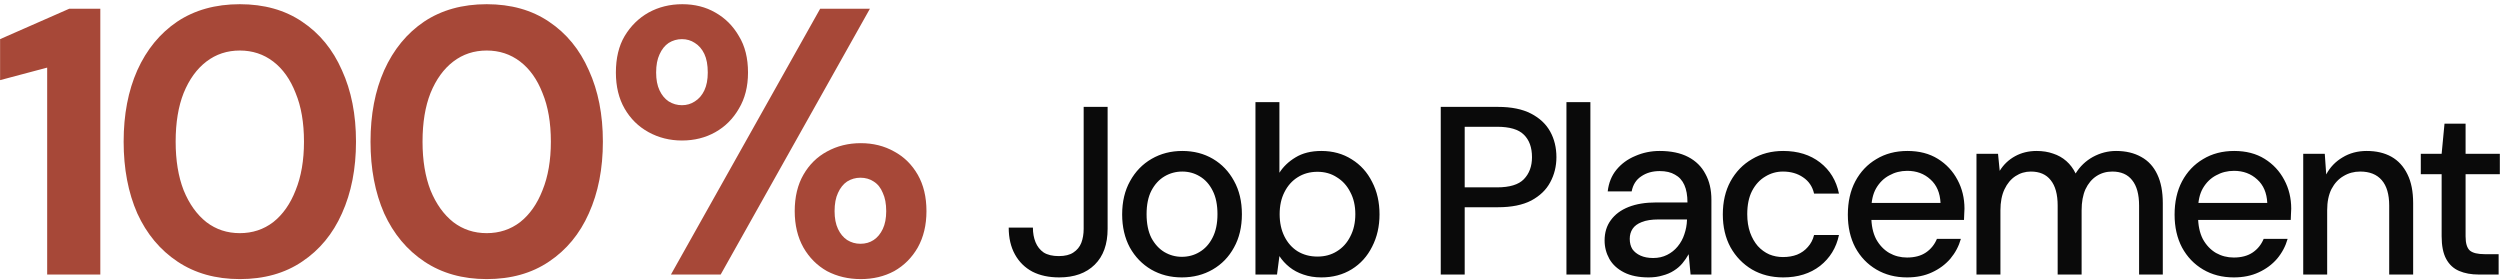 <svg width="428" height="48" viewBox="0 0 428 48" fill="none" xmlns="http://www.w3.org/2000/svg">
<path d="M8.075 47V11.575L0.015 13.72V6.7L11.845 1.5H17.175V47H8.075ZM41.057 47.78C36.94 47.78 33.387 46.783 30.397 44.79C27.407 42.797 25.11 40.045 23.507 36.535C21.947 32.982 21.167 28.887 21.167 24.25C21.167 19.613 21.947 15.54 23.507 12.03C25.11 8.477 27.385 5.703 30.332 3.71C33.322 1.717 36.897 0.72 41.057 0.72C45.217 0.72 48.77 1.717 51.717 3.71C54.707 5.703 56.982 8.477 58.542 12.03C60.145 15.54 60.947 19.613 60.947 24.25C60.947 28.887 60.145 32.982 58.542 36.535C56.982 40.045 54.707 42.797 51.717 44.79C48.77 46.783 45.217 47.78 41.057 47.78ZM41.057 39.915C43.223 39.915 45.13 39.287 46.777 38.03C48.423 36.73 49.702 34.91 50.612 32.57C51.565 30.23 52.042 27.457 52.042 24.25C52.042 21 51.565 18.227 50.612 15.93C49.702 13.59 48.423 11.792 46.777 10.535C45.13 9.278 43.223 8.65 41.057 8.65C38.89 8.65 36.983 9.278 35.337 10.535C33.69 11.792 32.39 13.59 31.437 15.93C30.527 18.227 30.072 21 30.072 24.25C30.072 27.457 30.527 30.23 31.437 32.57C32.39 34.91 33.69 36.73 35.337 38.03C36.983 39.287 38.89 39.915 41.057 39.915ZM83.323 47.78C79.207 47.78 75.653 46.783 72.663 44.79C69.673 42.797 67.377 40.045 65.773 36.535C64.213 32.982 63.433 28.887 63.433 24.25C63.433 19.613 64.213 15.54 65.773 12.03C67.377 8.477 69.652 5.703 72.598 3.71C75.588 1.717 79.163 0.72 83.323 0.72C87.483 0.72 91.037 1.717 93.983 3.71C96.973 5.703 99.248 8.477 100.808 12.03C102.412 15.54 103.213 19.613 103.213 24.25C103.213 28.887 102.412 32.982 100.808 36.535C99.248 40.045 96.973 42.797 93.983 44.79C91.037 46.783 87.483 47.78 83.323 47.78ZM83.323 39.915C85.49 39.915 87.397 39.287 89.043 38.03C90.69 36.73 91.968 34.91 92.878 32.57C93.832 30.23 94.308 27.457 94.308 24.25C94.308 21 93.832 18.227 92.878 15.93C91.968 13.59 90.69 11.792 89.043 10.535C87.397 9.278 85.49 8.65 83.323 8.65C81.157 8.65 79.25 9.278 77.603 10.535C75.957 11.792 74.657 13.59 73.703 15.93C72.793 18.227 72.338 21 72.338 24.25C72.338 27.457 72.793 30.23 73.703 32.57C74.657 34.91 75.957 36.73 77.603 38.03C79.25 39.287 81.157 39.915 83.323 39.915ZM114.865 47L140.41 1.5H148.925L123.38 47H114.865ZM147.365 47.78C145.242 47.78 143.313 47.325 141.58 46.415C139.89 45.462 138.547 44.118 137.55 42.385C136.553 40.608 136.055 38.528 136.055 36.145C136.055 33.718 136.553 31.638 137.55 29.905C138.547 28.172 139.89 26.85 141.58 25.94C143.313 24.987 145.242 24.51 147.365 24.51C149.488 24.51 151.395 24.987 153.085 25.94C154.775 26.85 156.118 28.172 157.115 29.905C158.112 31.638 158.61 33.718 158.61 36.145C158.61 38.528 158.112 40.608 157.115 42.385C156.118 44.118 154.775 45.462 153.085 46.415C151.395 47.325 149.488 47.78 147.365 47.78ZM147.3 41.735C148.167 41.735 148.925 41.518 149.575 41.085C150.225 40.652 150.745 40.023 151.135 39.2C151.525 38.377 151.72 37.358 151.72 36.145C151.72 34.888 151.525 33.848 151.135 33.025C150.788 32.158 150.268 31.508 149.575 31.075C148.925 30.642 148.167 30.425 147.3 30.425C146.477 30.425 145.718 30.642 145.025 31.075C144.375 31.508 143.855 32.158 143.465 33.025C143.075 33.848 142.88 34.888 142.88 36.145C142.88 37.358 143.075 38.377 143.465 39.2C143.855 40.023 144.375 40.652 145.025 41.085C145.718 41.518 146.477 41.735 147.3 41.735ZM116.75 24.055C114.67 24.055 112.763 23.578 111.03 22.625C109.297 21.672 107.932 20.328 106.935 18.595C105.938 16.862 105.44 14.803 105.44 12.42C105.44 9.95 105.938 7.87 106.935 6.18C107.975 4.447 109.34 3.103 111.03 2.15C112.763 1.197 114.692 0.72 116.815 0.72C118.938 0.72 120.823 1.197 122.47 2.15C124.16 3.103 125.503 4.447 126.5 6.18C127.54 7.87 128.06 9.95 128.06 12.42C128.06 14.803 127.54 16.862 126.5 18.595C125.503 20.328 124.16 21.672 122.47 22.625C120.78 23.578 118.873 24.055 116.75 24.055ZM116.75 18.01C117.573 18.01 118.31 17.793 118.96 17.36C119.653 16.927 120.195 16.298 120.585 15.475C120.975 14.652 121.17 13.633 121.17 12.42C121.17 11.12 120.975 10.058 120.585 9.235C120.195 8.412 119.653 7.783 118.96 7.35C118.31 6.917 117.573 6.7 116.75 6.7C115.927 6.7 115.168 6.917 114.475 7.35C113.825 7.783 113.305 8.433 112.915 9.3C112.525 10.123 112.33 11.163 112.33 12.42C112.33 13.633 112.525 14.652 112.915 15.475C113.305 16.298 113.825 16.927 114.475 17.36C115.168 17.793 115.927 18.01 116.75 18.01Z" fill="#A74838"/>
<path d="M181.342 47.492C179.565 47.492 178.035 47.164 176.75 46.508C175.465 45.825 174.468 44.841 173.757 43.556C173.046 42.271 172.691 40.741 172.691 38.964H176.832C176.832 39.893 176.982 40.727 177.283 41.465C177.584 42.203 178.048 42.791 178.677 43.228C179.333 43.638 180.194 43.843 181.26 43.843C182.326 43.843 183.16 43.638 183.761 43.228C184.39 42.818 184.841 42.271 185.114 41.588C185.387 40.877 185.524 40.071 185.524 39.169V18.3H189.624V39.169C189.624 41.82 188.886 43.87 187.41 45.319C185.934 46.768 183.911 47.492 181.342 47.492ZM202.322 47.492C200.381 47.492 198.632 47.041 197.074 46.139C195.543 45.237 194.327 43.98 193.425 42.367C192.55 40.727 192.113 38.841 192.113 36.709C192.113 34.522 192.564 32.623 193.466 31.01C194.368 29.37 195.598 28.099 197.156 27.197C198.714 26.295 200.463 25.844 202.404 25.844C204.372 25.844 206.121 26.295 207.652 27.197C209.182 28.099 210.385 29.356 211.26 30.969C212.162 32.582 212.613 34.481 212.613 36.668C212.613 38.855 212.162 40.754 211.26 42.367C210.385 43.98 209.169 45.237 207.611 46.139C206.053 47.041 204.29 47.492 202.322 47.492ZM202.322 43.966C203.442 43.966 204.454 43.693 205.356 43.146C206.285 42.599 207.023 41.793 207.57 40.727C208.144 39.634 208.431 38.281 208.431 36.668C208.431 35.055 208.157 33.716 207.611 32.65C207.064 31.557 206.326 30.737 205.397 30.19C204.495 29.643 203.497 29.37 202.404 29.37C201.31 29.37 200.299 29.643 199.37 30.19C198.44 30.737 197.689 31.557 197.115 32.65C196.568 33.716 196.295 35.055 196.295 36.668C196.295 38.281 196.568 39.634 197.115 40.727C197.689 41.793 198.427 42.599 199.329 43.146C200.258 43.693 201.256 43.966 202.322 43.966ZM226.21 47.492C225.09 47.492 224.065 47.328 223.135 47C222.233 46.699 221.441 46.276 220.757 45.729C220.074 45.182 219.5 44.554 219.035 43.843L218.625 47H214.935V17.48H219.035V29.575C219.691 28.536 220.607 27.662 221.782 26.951C222.985 26.213 224.461 25.844 226.21 25.844C228.178 25.844 229.914 26.322 231.417 27.279C232.921 28.208 234.082 29.493 234.902 31.133C235.75 32.746 236.173 34.604 236.173 36.709C236.173 38.759 235.75 40.604 234.902 42.244C234.082 43.884 232.921 45.169 231.417 46.098C229.914 47.027 228.178 47.492 226.21 47.492ZM225.554 43.925C226.812 43.925 227.919 43.624 228.875 43.023C229.859 42.422 230.625 41.574 231.171 40.481C231.745 39.388 232.032 38.117 232.032 36.668C232.032 35.219 231.745 33.962 231.171 32.896C230.625 31.803 229.859 30.955 228.875 30.354C227.919 29.725 226.812 29.411 225.554 29.411C224.27 29.411 223.135 29.725 222.151 30.354C221.195 30.955 220.443 31.803 219.896 32.896C219.35 33.962 219.076 35.219 219.076 36.668C219.076 38.117 219.35 39.388 219.896 40.481C220.443 41.574 221.195 42.422 222.151 43.023C223.135 43.624 224.27 43.925 225.554 43.925ZM246.656 47V18.3H256.455C258.751 18.3 260.637 18.683 262.113 19.448C263.589 20.213 264.682 21.238 265.393 22.523C266.104 23.808 266.459 25.27 266.459 26.91C266.459 28.468 266.104 29.903 265.393 31.215C264.71 32.5 263.63 33.538 262.154 34.331C260.678 35.096 258.778 35.479 256.455 35.479H250.756V47H246.656ZM250.756 32.076H256.291C258.45 32.076 259.981 31.611 260.883 30.682C261.812 29.725 262.277 28.468 262.277 26.91C262.277 25.243 261.812 23.958 260.883 23.056C259.981 22.154 258.45 21.703 256.291 21.703H250.756V32.076ZM268.175 47V17.48H272.275V47H268.175ZM282.251 47.492C280.557 47.492 279.149 47.205 278.028 46.631C276.908 46.057 276.074 45.292 275.527 44.335C274.981 43.351 274.707 42.299 274.707 41.178C274.707 39.811 275.063 38.65 275.773 37.693C276.484 36.709 277.495 35.957 278.807 35.438C280.119 34.919 281.691 34.659 283.522 34.659H288.893C288.893 33.456 288.716 32.459 288.36 31.666C288.005 30.873 287.472 30.286 286.761 29.903C286.078 29.493 285.203 29.288 284.137 29.288C282.907 29.288 281.855 29.589 280.98 30.19C280.106 30.764 279.559 31.625 279.34 32.773H275.24C275.404 31.324 275.896 30.094 276.716 29.083C277.564 28.044 278.643 27.252 279.955 26.705C281.267 26.131 282.661 25.844 284.137 25.844C286.078 25.844 287.704 26.186 289.016 26.869C290.328 27.552 291.312 28.523 291.968 29.78C292.652 31.01 292.993 32.486 292.993 34.208V47H289.426L289.098 43.515C288.798 44.062 288.442 44.581 288.032 45.073C287.622 45.565 287.13 45.989 286.556 46.344C286.01 46.699 285.367 46.973 284.629 47.164C283.919 47.383 283.126 47.492 282.251 47.492ZM283.03 44.171C283.905 44.171 284.698 43.993 285.408 43.638C286.119 43.283 286.72 42.804 287.212 42.203C287.732 41.574 288.114 40.877 288.36 40.112C288.634 39.319 288.784 38.513 288.811 37.693V37.57H283.932C282.757 37.57 281.8 37.72 281.062 38.021C280.352 38.294 279.832 38.677 279.504 39.169C279.176 39.661 279.012 40.235 279.012 40.891C279.012 41.574 279.163 42.162 279.463 42.654C279.791 43.119 280.256 43.488 280.857 43.761C281.459 44.034 282.183 44.171 283.03 44.171ZM305.279 47.492C303.284 47.492 301.507 47.041 299.949 46.139C298.391 45.21 297.161 43.939 296.259 42.326C295.385 40.713 294.947 38.841 294.947 36.709C294.947 34.55 295.385 32.664 296.259 31.051C297.161 29.411 298.391 28.14 299.949 27.238C301.507 26.309 303.284 25.844 305.279 25.844C307.794 25.844 309.899 26.5 311.593 27.812C313.288 29.124 314.368 30.901 314.832 33.142H310.568C310.295 31.939 309.666 31.01 308.682 30.354C307.726 29.698 306.578 29.37 305.238 29.37C304.145 29.37 303.134 29.657 302.204 30.231C301.275 30.778 300.523 31.598 299.949 32.691C299.403 33.757 299.129 35.083 299.129 36.668C299.129 37.843 299.293 38.896 299.621 39.825C299.949 40.727 300.387 41.492 300.933 42.121C301.507 42.75 302.163 43.228 302.901 43.556C303.639 43.857 304.418 44.007 305.238 44.007C306.14 44.007 306.947 43.87 307.657 43.597C308.395 43.296 309.01 42.859 309.502 42.285C310.022 41.711 310.377 41.028 310.568 40.235H314.832C314.368 42.422 313.288 44.185 311.593 45.524C309.899 46.836 307.794 47.492 305.279 47.492ZM326.478 47.492C324.51 47.492 322.76 47.041 321.23 46.139C319.699 45.237 318.496 43.98 317.622 42.367C316.774 40.754 316.351 38.882 316.351 36.75C316.351 34.563 316.774 32.664 317.622 31.051C318.496 29.411 319.699 28.14 321.23 27.238C322.76 26.309 324.537 25.844 326.56 25.844C328.582 25.844 330.318 26.295 331.767 27.197C333.215 28.099 334.336 29.302 335.129 30.805C335.921 32.281 336.318 33.921 336.318 35.725C336.318 35.998 336.304 36.299 336.277 36.627C336.277 36.928 336.263 37.269 336.236 37.652H319.344V34.741H332.218C332.136 33.019 331.562 31.68 330.496 30.723C329.43 29.739 328.104 29.247 326.519 29.247C325.398 29.247 324.373 29.507 323.444 30.026C322.514 30.518 321.763 31.256 321.189 32.24C320.642 33.197 320.369 34.413 320.369 35.889V37.037C320.369 38.568 320.642 39.866 321.189 40.932C321.763 41.971 322.514 42.763 323.444 43.31C324.373 43.829 325.384 44.089 326.478 44.089C327.79 44.089 328.869 43.802 329.717 43.228C330.564 42.654 331.193 41.875 331.603 40.891H335.703C335.347 42.148 334.746 43.283 333.899 44.294C333.051 45.278 331.999 46.057 330.742 46.631C329.512 47.205 328.09 47.492 326.478 47.492ZM338.373 47V26.336H342.063L342.35 29.247C343.006 28.181 343.881 27.347 344.974 26.746C346.067 26.145 347.297 25.844 348.664 25.844C349.703 25.844 350.646 25.994 351.493 26.295C352.34 26.568 353.092 26.992 353.748 27.566C354.404 28.14 354.937 28.851 355.347 29.698C356.085 28.495 357.069 27.552 358.299 26.869C359.556 26.186 360.882 25.844 362.276 25.844C363.943 25.844 365.378 26.186 366.581 26.869C367.784 27.525 368.699 28.523 369.328 29.862C369.957 31.174 370.271 32.814 370.271 34.782V47H366.212V35.192C366.212 33.279 365.816 31.83 365.023 30.846C364.258 29.862 363.123 29.37 361.62 29.37C360.609 29.37 359.707 29.63 358.914 30.149C358.121 30.668 357.493 31.42 357.028 32.404C356.591 33.388 356.372 34.591 356.372 36.012V47H352.272V35.192C352.272 33.279 351.876 31.83 351.083 30.846C350.318 29.862 349.183 29.37 347.68 29.37C346.723 29.37 345.849 29.63 345.056 30.149C344.263 30.668 343.635 31.42 343.17 32.404C342.705 33.388 342.473 34.591 342.473 36.012V47H338.373ZM382.417 47.492C380.449 47.492 378.7 47.041 377.169 46.139C375.639 45.237 374.436 43.98 373.561 42.367C372.714 40.754 372.29 38.882 372.29 36.75C372.29 34.563 372.714 32.664 373.561 31.051C374.436 29.411 375.639 28.14 377.169 27.238C378.7 26.309 380.477 25.844 382.499 25.844C384.522 25.844 386.258 26.295 387.706 27.197C389.155 28.099 390.276 29.302 391.068 30.805C391.861 32.281 392.257 33.921 392.257 35.725C392.257 35.998 392.244 36.299 392.216 36.627C392.216 36.928 392.203 37.269 392.175 37.652H375.283V34.741H388.157C388.075 33.019 387.501 31.68 386.435 30.723C385.369 29.739 384.044 29.247 382.458 29.247C381.338 29.247 380.313 29.507 379.383 30.026C378.454 30.518 377.702 31.256 377.128 32.24C376.582 33.197 376.308 34.413 376.308 35.889V37.037C376.308 38.568 376.582 39.866 377.128 40.932C377.702 41.971 378.454 42.763 379.383 43.31C380.313 43.829 381.324 44.089 382.417 44.089C383.729 44.089 384.809 43.802 385.656 43.228C386.504 42.654 387.132 41.875 387.542 40.891H391.642C391.287 42.148 390.686 43.283 389.838 44.294C388.991 45.278 387.939 46.057 386.681 46.631C385.451 47.205 384.03 47.492 382.417 47.492ZM394.312 47V26.336H398.002L398.248 29.862C398.904 28.632 399.834 27.662 401.036 26.951C402.239 26.213 403.619 25.844 405.177 25.844C406.817 25.844 408.225 26.172 409.4 26.828C410.576 27.484 411.491 28.482 412.147 29.821C412.803 31.133 413.131 32.787 413.131 34.782V47H409.031V35.192C409.031 33.279 408.608 31.83 407.76 30.846C406.913 29.862 405.683 29.37 404.07 29.37C403.004 29.37 402.048 29.63 401.2 30.149C400.353 30.641 399.67 31.379 399.15 32.363C398.658 33.347 398.412 34.55 398.412 35.971V47H394.312ZM424.363 47C423.078 47 421.958 46.795 421.001 46.385C420.044 45.975 419.306 45.292 418.787 44.335C418.268 43.378 418.008 42.08 418.008 40.44V29.821H414.441V26.336H418.008L418.5 21.17H422.108V26.336H427.971V29.821H422.108V40.481C422.108 41.656 422.354 42.463 422.846 42.9C423.338 43.31 424.185 43.515 425.388 43.515H427.766V47H424.363Z" fill="#0A0A0A"/>
</svg>
